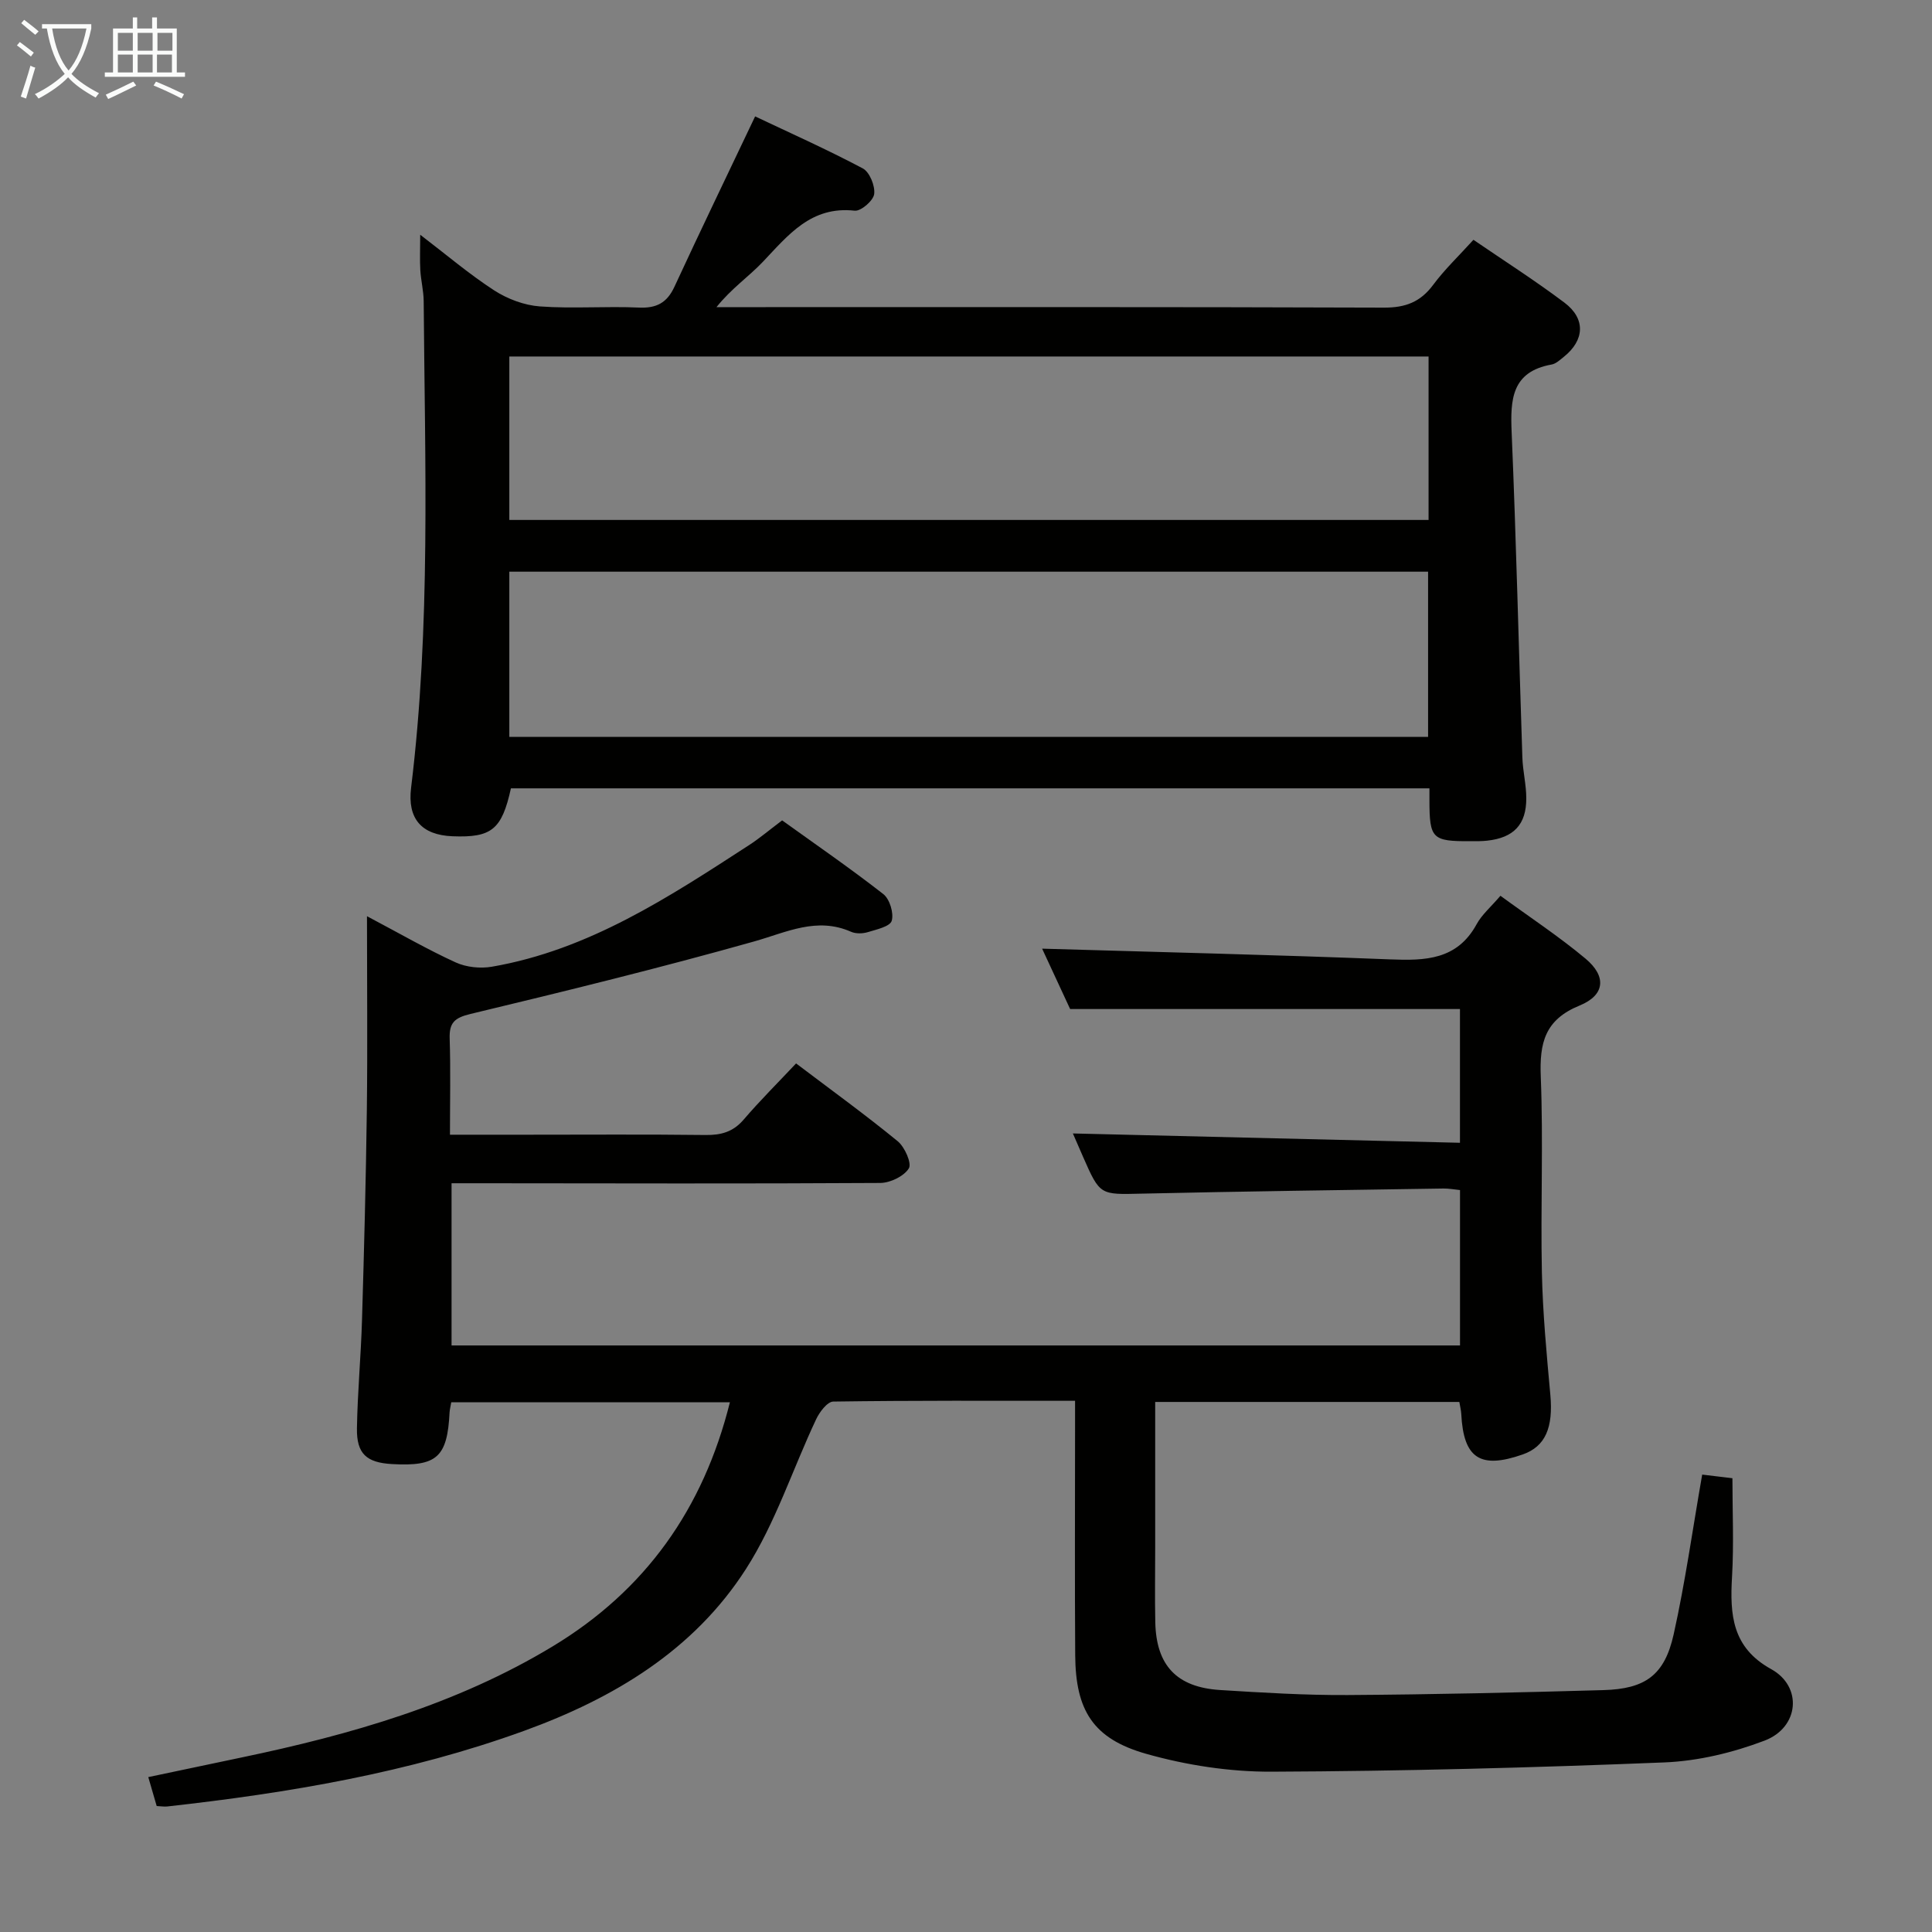 <svg enable-background="new 0 0 400 400" viewBox="0 0 400 400" xmlns="http://www.w3.org/2000/svg"><rect x="0" y="0" width="400" height="400" fill="#808080" stroke="none"/><path d="m239.17 290.26v30.11c0 5.17-.09 10.33.02 15.5.19 8.93 4.42 13.46 13.41 14.03 8.8.55 17.62 1.09 26.42 1.04 17.64-.11 35.29-.52 52.93-1.02 8.7-.24 12.68-3.1 14.56-11.53 2.41-10.83 3.94-21.86 5.91-33.09 1.97.24 4.05.48 6.26.75 0 6.86.31 13.64-.08 20.39-.46 7.85-.01 14.66 8.11 19.14 6.52 3.6 5.82 12.06-1.38 14.8-6.56 2.49-13.76 4.23-20.75 4.51-27.1 1.09-54.22 1.81-81.34 1.92-8.67.03-17.61-1.34-25.97-3.71-10.98-3.12-14.58-9.01-14.66-20.38-.11-15.66-.03-31.33-.03-46.99 0-1.79 0-3.57 0-5.71-17.12 0-33.59-.08-50.07.16-1.22.02-2.84 2.17-3.54 3.67-4.87 10.33-8.42 21.47-14.52 30.98-10.79 16.84-27.35 26.77-45.94 33.52-23.9 8.68-48.74 12.86-73.88 15.66-.64.07-1.31-.05-2.19-.09-.5-1.72-.99-3.42-1.74-5.99 6.54-1.37 12.91-2.72 19.29-4.06 22.54-4.71 44.53-10.98 64.44-23.01 19.19-11.6 31.17-28.43 36.69-50.54-19.47 0-38.5 0-57.69 0-.14.84-.31 1.46-.35 2.09-.46 9.29-2.62 11.24-11.93 10.71-5.26-.3-7.33-2.12-7.25-7.39.12-7.48.83-14.95 1.05-22.43.43-14.47.81-28.95 1-43.43.16-12.95.03-25.9.03-40.18 7.01 3.71 12.56 6.92 18.37 9.57 2.19 1 5.09 1.3 7.48.89 20.05-3.46 36.64-14.4 53.26-25.18 2.09-1.35 4-2.98 6.84-5.12 6.89 4.95 14.08 9.9 20.95 15.26 1.32 1.03 2.21 3.94 1.74 5.53-.35 1.19-3.15 1.8-4.95 2.35-1.06.32-2.47.36-3.45-.07-7.12-3.14-13.33.09-20.06 1.99-19.46 5.48-39.1 10.3-58.76 15.02-3.33.8-4.41 1.84-4.3 5.12.21 6.45.06 12.9.06 19.88h15.93c12.33 0 24.66-.09 36.99.06 3.22.04 5.7-.64 7.88-3.18 3.35-3.91 7.01-7.55 10.86-11.64 7.43 5.62 14.4 10.67 21.04 16.11 1.46 1.2 2.96 4.59 2.3 5.63-1.03 1.64-3.86 3-5.94 3.01-27.66.17-55.32.08-82.99.06-1.81 0-3.61 0-5.74 0v33.58h208.79c0-10.61 0-21.21 0-32.17-1.23-.12-2.33-.34-3.43-.32-20.81.32-41.62.59-62.43 1.06-8.67.2-8.66.4-12.18-7.61-.85-1.95-1.7-3.9-2.11-4.85 26.51.64 53.17 1.28 80.14 1.93 0-9.73 0-18.81 0-27.69-26.76 0-53.3 0-80.71 0-1.76-3.79-3.97-8.55-5.8-12.5 24 .71 48.03 1.27 72.05 2.22 7.3.29 13.88.12 17.92-7.3 1.09-1.99 2.95-3.56 4.92-5.87 5.98 4.38 12.07 8.38 17.62 13.02 4.37 3.65 4.06 7.54-1.22 9.7-7.22 2.94-8.33 7.75-8.05 14.74.54 13.48-.05 26.99.23 40.49.18 8.46.98 16.91 1.75 25.35.62 6.81-1.01 10.72-5.72 12.37-8.8 3.08-12.25.8-12.72-8.36-.04-.8-.25-1.59-.4-2.51-20.92 0-41.67 0-62.97 0z" fill="#010100"/><path d="m295.95 163.22c-63.73 0-126.97 0-190.17 0-1.88 8.54-4 10.24-12.1 9.92-6.42-.26-9.35-3.64-8.57-10.02 4.1-33.5 2.86-67.14 2.61-100.76-.02-2.15-.57-4.28-.7-6.43-.12-2.14-.02-4.29-.02-7.33 5.36 4.09 10.12 8.15 15.33 11.53 2.74 1.77 6.2 3.07 9.43 3.31 6.79.5 13.66-.07 20.48.24 3.66.17 5.84-.96 7.39-4.3 5.36-11.58 10.91-23.08 16.71-35.28 6.94 3.29 14.74 6.77 22.28 10.76 1.42.75 2.59 3.62 2.37 5.32-.17 1.36-2.75 3.59-4.04 3.44-9.03-1-13.74 5.04-19.02 10.6-2.94 3.09-6.55 5.55-9.59 9.37h5.75c44.15 0 88.3-.06 132.45.1 4.44.02 7.54-1.16 10.18-4.71 2.36-3.18 5.28-5.96 8.34-9.33 6.36 4.35 12.77 8.44 18.83 13 4.45 3.34 4.19 7.79-.13 11.24-.78.62-1.61 1.42-2.52 1.58-8.28 1.49-8.56 7.24-8.27 14.04.95 22.44 1.47 44.89 2.22 67.33.09 2.81.81 5.61.81 8.42.02 5.47-2.61 8.19-8.09 8.79-1.16.13-2.33.11-3.49.11-7.9.04-8.46-.52-8.47-8.43 0-.66 0-1.32 0-2.51zm-190.5-10.66h190.22c0-11.62 0-22.87 0-34.2-63.54 0-126.75 0-190.22 0zm0-44.91h190.32c0-11.45 0-22.56 0-33.84-63.57 0-126.92 0-190.32 0z" fill="#010100"/><g fill="#fafbfa"><path d="m6.4 11.7c-1-.8-1.9-1.6-2.9-2.3l.6-.7c.9.7 1.9 1.4 2.9 2.2zm-2.1 8.3c.7-2.1 1.4-4.2 2-6.4.2.1.6.3 1 .4-.7 2.3-1.3 4.4-1.9 6.4zm3-12.8c-1.1-.9-2.1-1.7-2.9-2.4l.6-.7c1 .8 2 1.5 3 2.4zm1.4-1.3v-.9h10.2v.9c-.9 4.2-2.3 7.3-4.1 9.4 1.3 1.4 3.2 2.7 5.7 4-.2.2-.4.5-.7.9-2.5-1.4-4.4-2.7-5.7-4.2-1.4 1.5-3.5 3-6.1 4.4 0 0 0 0-.1-.1-.3-.4-.5-.7-.7-.8 2.7-1.3 4.7-2.8 6.2-4.2-1.8-2.2-3-5.3-3.7-9.4zm9.2 0h-7.1c.6 3.8 1.7 6.7 3.4 8.7 1.7-2 2.9-4.8 3.7-8.7z"/><path d="m31.6 3.6h.9v2.3h4.1v9.1h1.7v.9h-16.6v-.9h1.7v-9.1h4.1v-2.3h.9v2.3h3.1v-2.3zm-4 13.3.6.8c-1.9.9-3.8 1.9-5.8 2.8-.2-.3-.3-.6-.5-.9 2-.9 3.9-1.8 5.7-2.7zm-3.2-10.1v3.7h3.1v-3.7zm0 4.5v3.7h3.1v-3.7zm4.1-4.5v3.7h3.1v-3.7zm0 4.5v3.7h3.1v-3.7zm9.1 9.1c-2.1-1.1-4.1-2-5.8-2.7l.5-.8c2.2.9 4.1 1.8 5.8 2.6zm-1.9-13.6h-3.1v3.7h3.1zm-3.2 4.5v3.7h3.1v-3.7z"/></g></svg>